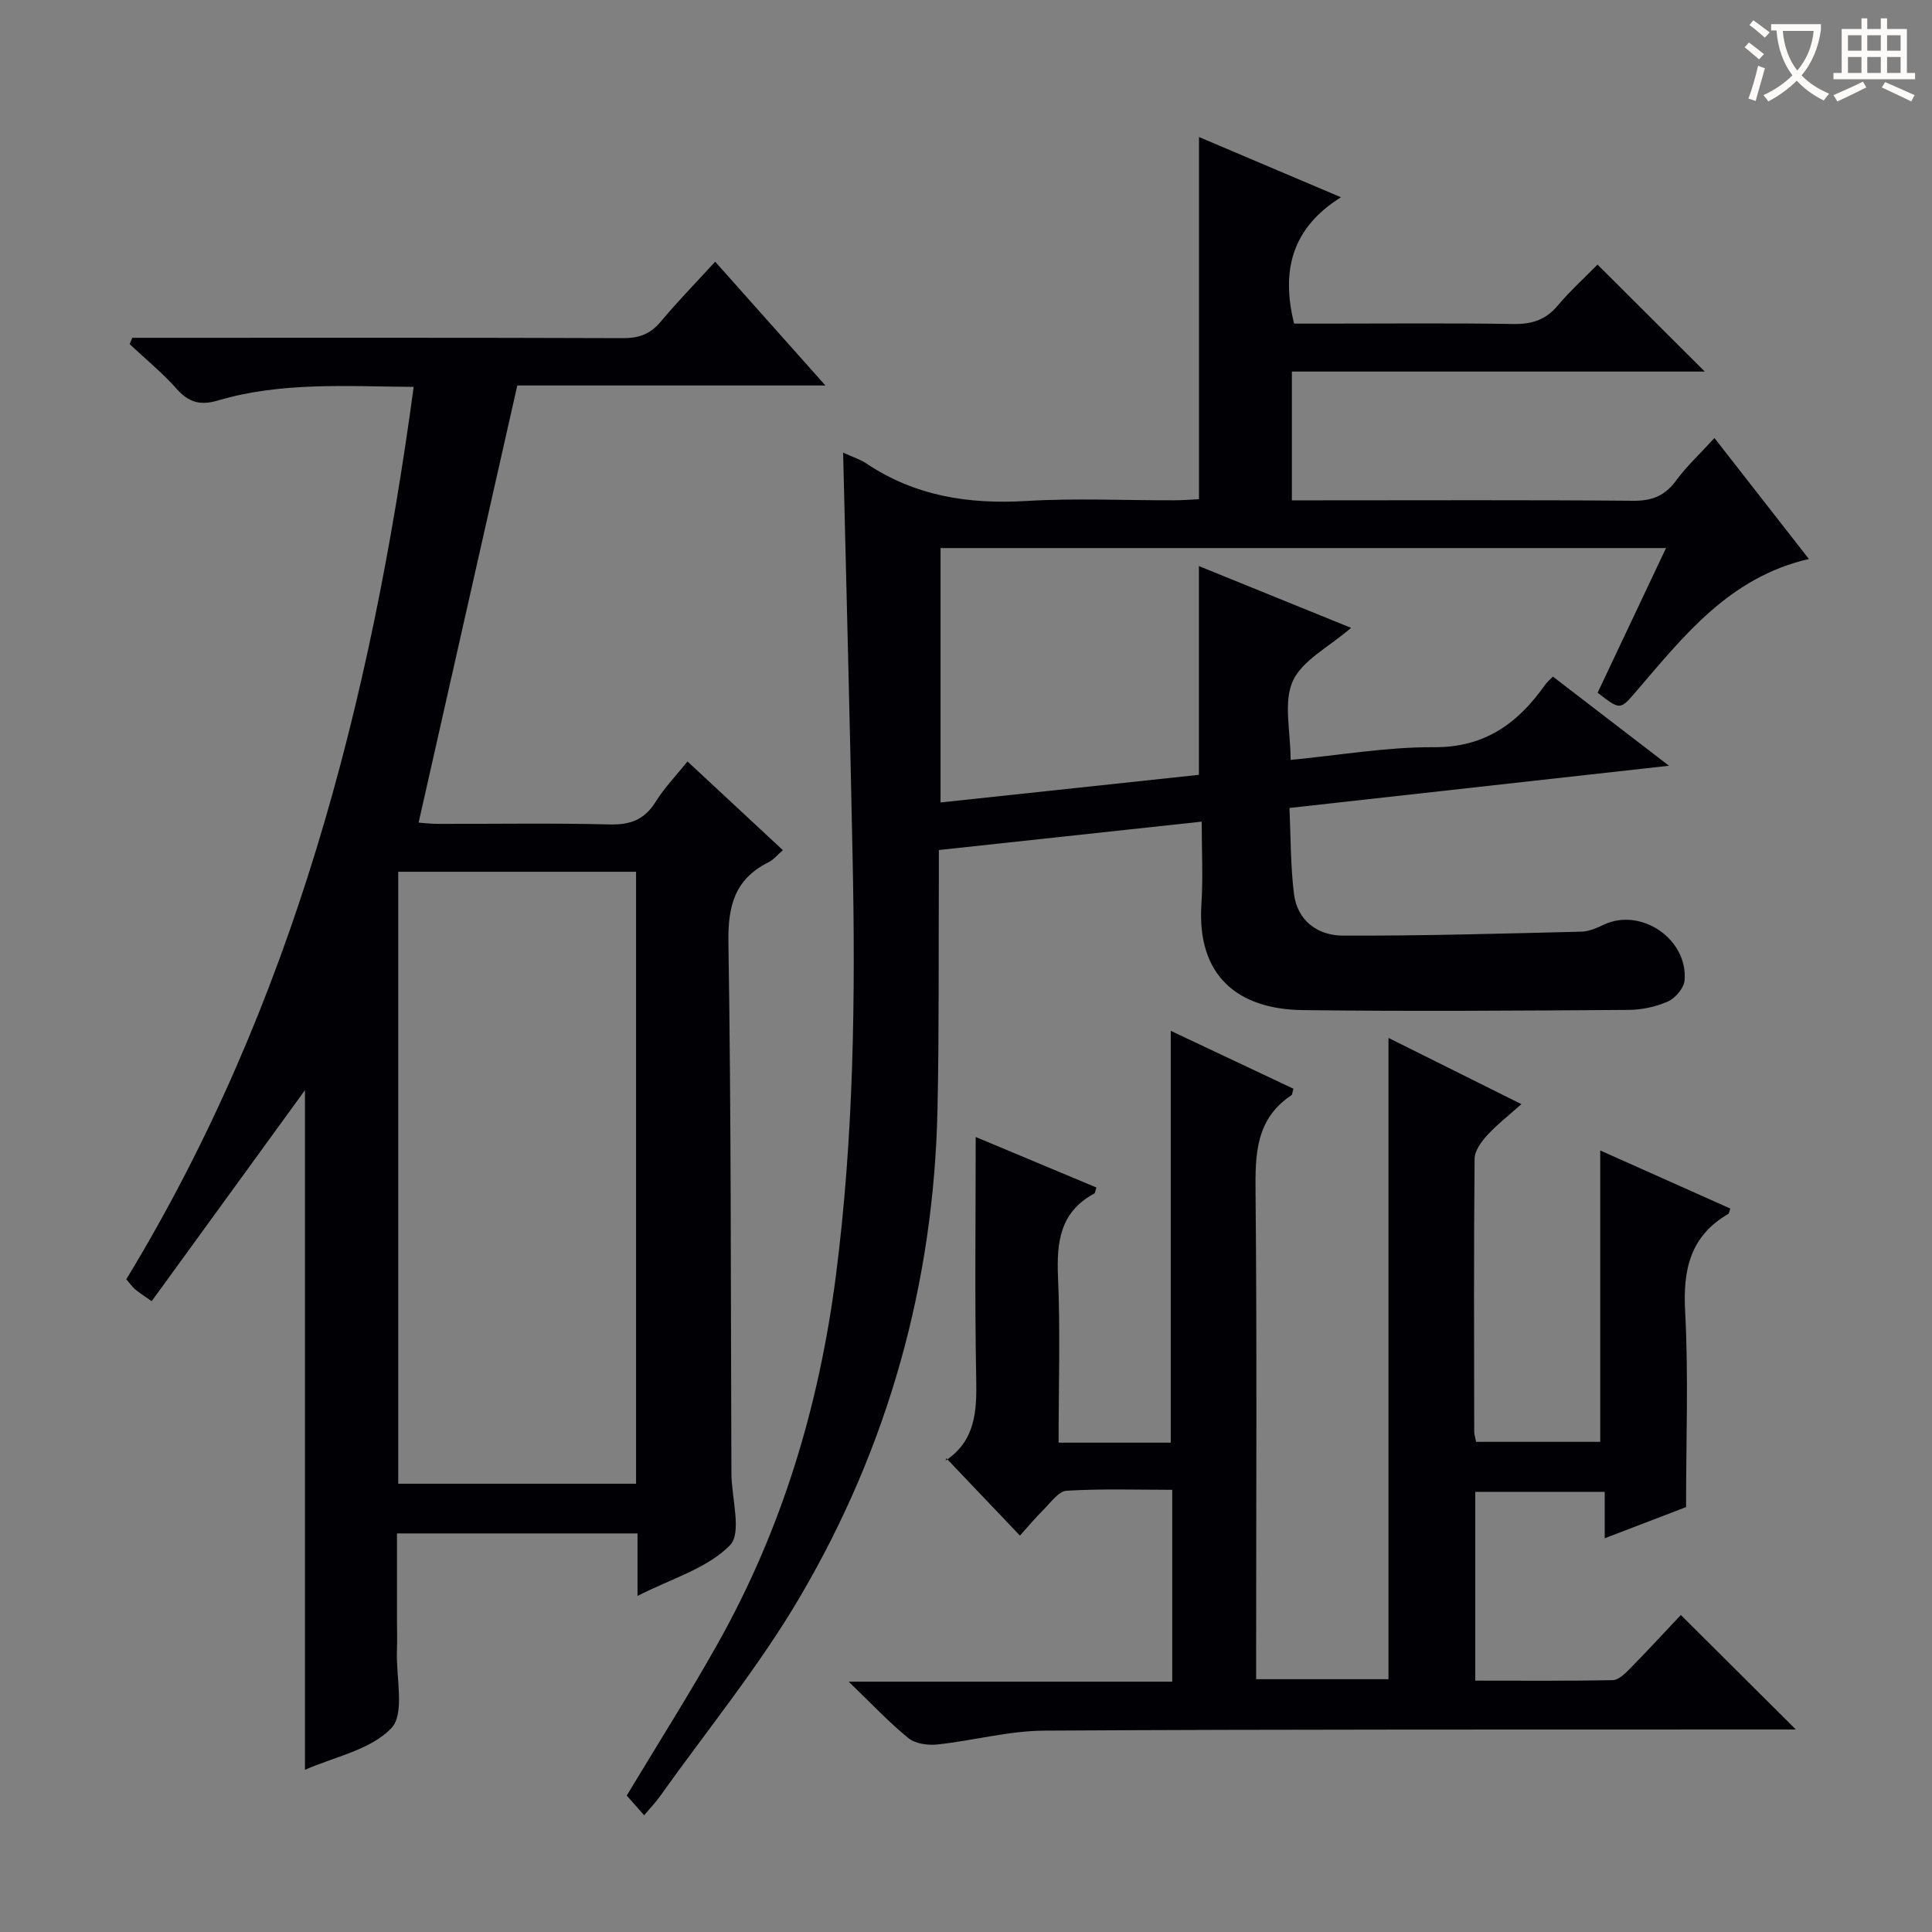 <svg enable-background="new 0 0 400 400" viewBox="0 0 400 400" xmlns="http://www.w3.org/2000/svg"><rect x="0" y="0" width="400" height="400" fill="#808080" stroke="none"/><g fill="#010105"><path d="m174.56 93.71c2.16.99 3.6 1.43 4.79 2.23 10.11 6.79 21.24 8.5 33.22 7.78 10.13-.61 20.32-.11 30.49-.14 1.79 0 3.57-.15 5.18-.23 0-25.06 0-49.64 0-74.98 9.43 4 18.8 7.98 29.39 12.47-10.06 6.29-12.46 15.06-9.7 26.16h6.4c13 0 26-.13 38.99.08 3.78.06 6.65-.81 9.14-3.76 2.68-3.17 5.78-5.98 8.29-8.54 7.52 7.5 14.85 14.81 22.21 22.15-28.1 0-56.64 0-85.49 0v26.66h5.73c21.66 0 43.32-.1 64.98.09 3.9.03 6.55-1.06 8.85-4.2 2.15-2.94 4.87-5.45 7.93-8.79 6.54 8.38 12.9 16.53 19.55 25.04-16.5 3.82-25.89 15.94-35.77 27.43-3.32 3.86-3.26 3.9-7.97.26 4.62-9.76 9.27-19.6 14.16-29.95-50.45 0-100.15 0-150.2 0v52.67c17.93-1.92 35.66-3.81 53.49-5.72 0-14.37 0-28.41 0-43.22 9.95 4.04 19.83 8.06 31.5 12.79-4.63 4.01-10.14 6.73-12.07 11.04-1.97 4.41-.44 10.39-.44 16.3 10.24-.98 19.96-2.69 29.66-2.63 10.53.07 17.36-4.91 22.98-12.85.45-.64 1.08-1.16 1.66-1.77 7.78 5.98 15.4 11.83 24.04 18.46-26.68 2.97-52.16 5.8-78.58 8.74.28 6.02.21 11.95.93 17.78.7 5.6 4.94 8.63 10.12 8.65 16.47.06 32.93-.42 49.4-.82 1.58-.04 3.21-.78 4.69-1.47 7.66-3.58 17.4 3.01 16.66 11.59-.14 1.58-1.92 3.66-3.46 4.34-2.49 1.11-5.41 1.72-8.16 1.74-22.49.15-44.98.33-67.46.04-13.49-.18-21.92-7.13-20.95-21.94.36-5.44.06-10.93.06-17.08-18.29 1.98-36.03 3.89-54.42 5.88 0 2.09.01 3.86 0 5.63-.08 15.99.06 31.99-.28 47.98-.75 36.13-10.26 70.02-28.51 101.08-8.47 14.42-19.19 27.51-28.92 41.19-.86 1.21-1.9 2.29-3.31 3.96-1.47-1.67-2.55-2.89-3.6-4.08 6.36-10.58 12.84-20.79 18.76-31.32 13.36-23.73 21.06-49.27 24.54-76.29 3.71-28.82 4.07-57.71 3.46-86.67-.55-27.59-1.27-55.19-1.96-83.76z"/><path d="m148.07 54.18c7.59 8.53 14.84 16.67 22.82 25.63-22.28 0-43.61 0-63.79 0-6.9 30.54-13.61 60.26-20.43 90.5.6.04 2.31.26 4.03.26 11.83.03 23.66-.18 35.49.12 4.27.11 7.22-.95 9.53-4.65 1.82-2.93 4.27-5.46 6.62-8.39 6.67 6.2 13.09 12.17 19.75 18.37-1.21 1.04-1.95 1.99-2.92 2.47-6.98 3.46-8.48 8.95-8.36 16.59.59 36.65.47 73.3.62 109.95.02 5.12 2.23 12.32-.3 14.9-4.71 4.81-12.17 6.92-19.14 10.49 0-4.79 0-8.71 0-12.94-16.63 0-32.86 0-49.8 0v17.45c0 2.33.07 4.67-.01 7-.18 5.44 1.67 12.89-1.15 15.86-4.31 4.53-11.88 5.96-17.89 8.63 0-47.61 0-94.79 0-140.71-10.06 13.85-20.82 28.65-31.74 43.69-1.91-1.36-2.73-1.85-3.43-2.47-.61-.54-1.09-1.22-1.82-2.07 34.48-56.73 50.64-119.31 59.5-184.76-13.9-.1-27.39-1.06-40.51 2.81-3.75 1.11-6.09.38-8.6-2.44-2.96-3.32-6.44-6.17-9.7-9.22.18-.44.37-.88.55-1.31h5.15c32.16 0 64.32-.05 96.47.07 3.27.01 5.61-.84 7.73-3.35 3.48-4.16 7.29-8.07 11.33-12.48zm-65.62 253.01h49.24c0-42.45 0-84.51 0-126.7-16.53 0-32.75 0-49.24 0z"/><path d="m219.17 298.69h23.22c0-28.31 0-56.5 0-85.27 8.53 4.03 16.99 8.02 25.4 11.99-.23.76-.22 1.22-.42 1.35-7.41 4.93-7.5 12.23-7.42 20.16.3 31.66.12 63.33.12 94.99v5.75h27.4c0-43.99 0-88.14 0-132.77 9 4.48 17.89 8.91 27.52 13.71-2.58 2.31-5 4.18-7.04 6.4-1.23 1.34-2.63 3.23-2.65 4.89-.18 18.83-.11 37.66-.08 56.49 0 .63.22 1.26.39 2.14h25.7c0-19.83 0-39.68 0-60.33 9 4.02 17.97 8.02 26.94 12.03-.21.54-.24 1-.46 1.13-7.87 4.59-9.37 11.53-8.9 20.2.71 13.25.19 26.57.19 40.48-4.8 1.84-10.49 4.02-16.84 6.45 0-3.4 0-6.27 0-9.61-9.21 0-17.88 0-26.8 0v39.09c9.61 0 19.05.09 28.48-.11 1.21-.03 2.56-1.38 3.57-2.4 3.72-3.79 7.32-7.7 10.51-11.08 8.26 8.22 15.95 15.87 23.81 23.7-1.57 0-3.33 0-5.09 0-50.16.03-100.33-.06-150.49.24-7.4.04-14.78 2.08-22.2 2.87-1.96.21-4.54-.17-5.98-1.34-3.99-3.24-7.53-7.04-12.34-11.67h66.99c0-13.48 0-26.25 0-39.72-7.32 0-14.62-.25-21.87.19-1.66.1-3.28 2.44-4.76 3.9-1.76 1.75-3.35 3.68-4.9 5.39-4.97-5.22-9.84-10.33-15.25-16.02-.21 1.06-.26.58-.07.45 6.02-4.09 6.4-10.03 6.27-16.64-.33-16.63-.11-33.27-.11-50.32 7.88 3.3 16.44 6.88 24.99 10.46-.24.7-.25 1.15-.45 1.25-7.06 3.8-7.81 10-7.5 17.26.49 11.27.12 22.57.12 34.32z"/></g><path d="m362.1 8.8c1.1.8 2.1 1.6 3.1 2.4l-1 1.1c-1.3-1.1-2.3-2-3-2.5zm1.9 4.8c.5.2.9.4 1.4.5-.6 2.3-1.3 4.5-1.9 6.8l-1.5-.5c.8-2.1 1.4-4.3 2-6.8zm-1-9.4c1.3.9 2.4 1.8 3.4 2.5l-1 1.1c-1.4-1.2-2.4-2.1-3.2-2.6zm3.7 2.2v-1.4h10.3v1.2c-.5 3.6-1.8 6.8-4 9.4 1.5 1.6 3.4 2.8 5.7 3.8-.3.4-.7.8-1.1 1.4-2.3-1.1-4.1-2.5-5.6-4.1-1.6 1.6-3.6 3.1-5.9 4.3-.3-.5-.7-.9-1-1.3 2.4-1.1 4.4-2.5 6-4.1-1.9-2.5-3-5.6-3.3-9.3h-1.1zm8.8 0h-6.4c.3 3.3 1.3 6 3 8.2 2-2.3 3.1-5.1 3.4-8.2z" fill="#fcfbfa"/><path d="m385.3 3.8h1.3v2.2h2.8v-2.2h1.3v2.2h4.1v9.1h1.7v1.3h-16.9v-1.3h1.7v-9.1h4.1v-2.2zm.4 13.1.7 1.2c-1.8.9-3.8 1.9-6 2.9-.2-.4-.5-.8-.8-1.3 2.3-1 4.3-1.9 6.1-2.8zm-3.1-6.4h2.8v-3.2h-2.8zm0 4.6h2.8v-3.3h-2.8zm4-4.6h2.8v-3.2h-2.8zm0 4.6h2.8v-3.3h-2.8zm3.7 1.9c2.1.9 4.1 1.8 6.1 2.7l-.7 1.3c-2.2-1.1-4.2-2-6.1-2.9zm3.2-9.7h-2.8v3.2h2.8zm-2.8 7.8h2.8v-3.3h-2.8z" fill="#fcfbfa"/></svg>
